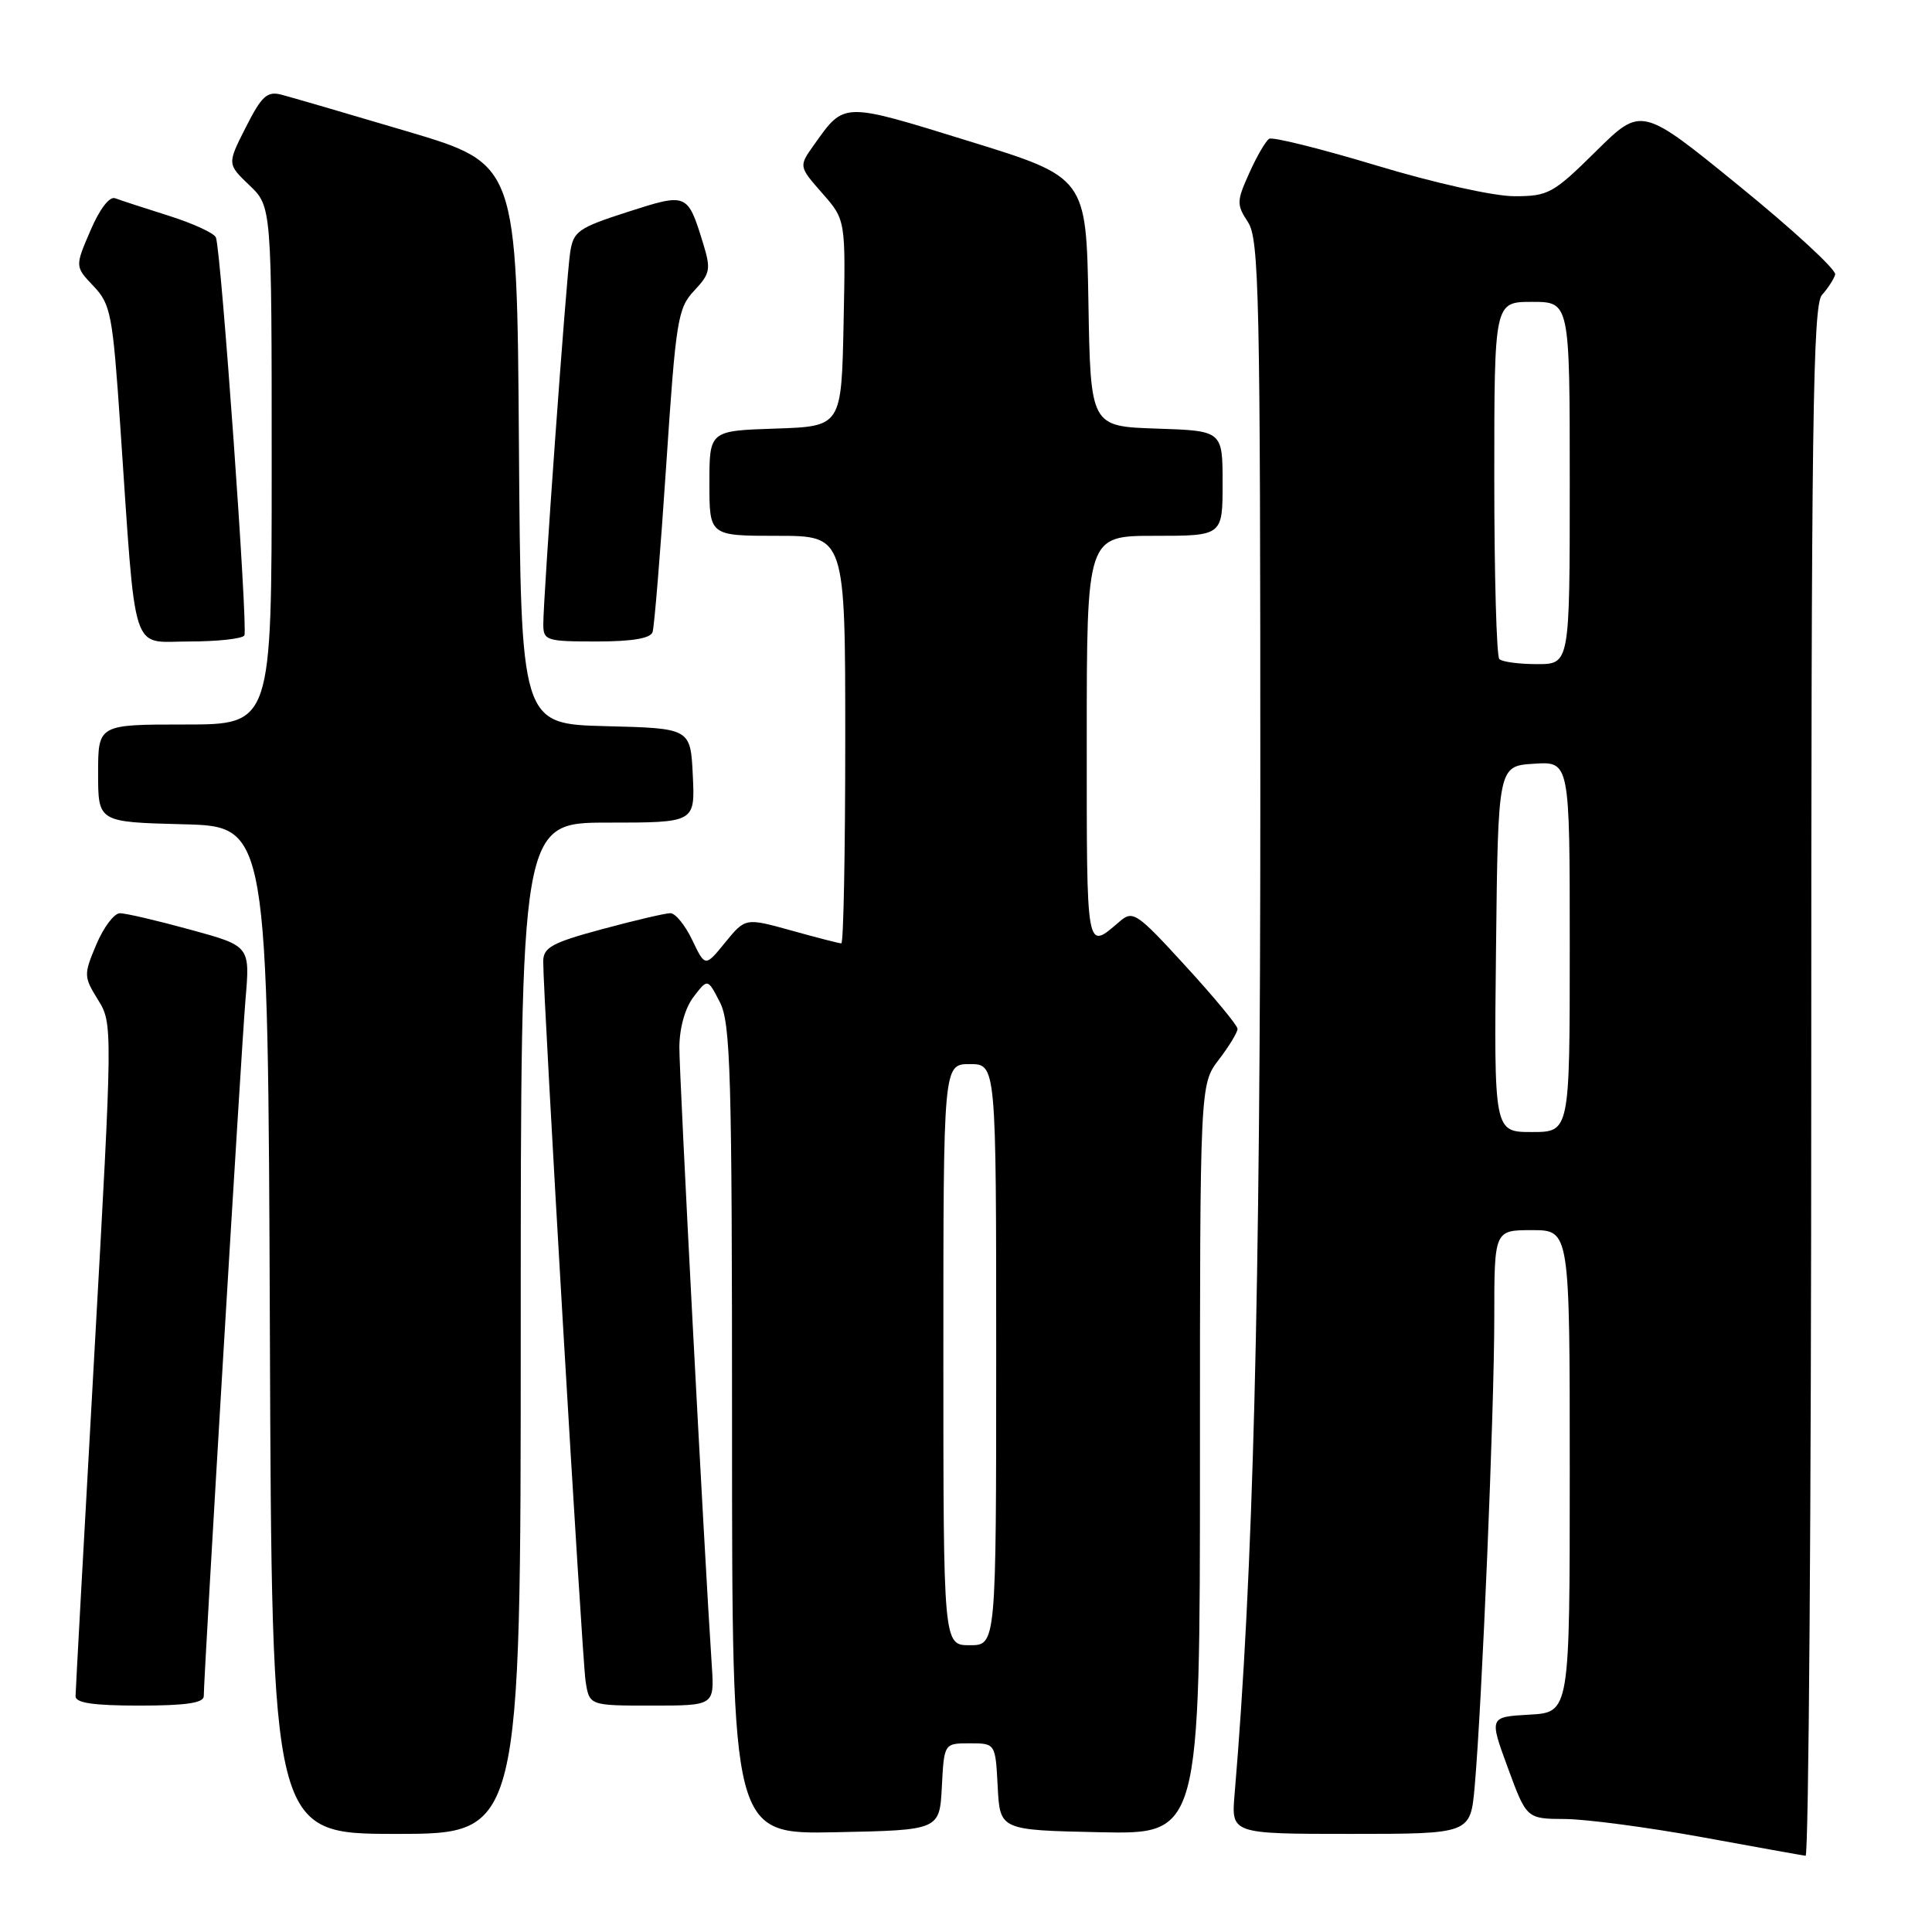 <?xml version="1.0" encoding="UTF-8" standalone="no"?>
<!DOCTYPE svg PUBLIC "-//W3C//DTD SVG 1.1//EN" "http://www.w3.org/Graphics/SVG/1.1/DTD/svg11.dtd" >
<svg xmlns="http://www.w3.org/2000/svg" xmlns:xlink="http://www.w3.org/1999/xlink" version="1.1" viewBox="0 0 256 256">
 <g >
 <path fill="currentColor"
d=" M 240.00 143.33 C 240.00 56.00 240.21 40.42 241.42 39.08 C 242.20 38.21 242.99 37.00 243.17 36.38 C 243.35 35.76 237.65 30.50 230.50 24.68 C 217.50 14.09 217.50 14.09 211.47 20.05 C 205.80 25.65 205.16 26.00 200.66 26.00 C 197.93 26.00 190.08 24.25 182.43 21.94 C 175.04 19.71 168.62 18.11 168.17 18.39 C 167.72 18.67 166.53 20.71 165.54 22.92 C 163.85 26.66 163.84 27.10 165.36 29.43 C 166.84 31.69 167.00 39.03 167.00 105.11 C 167.00 171.80 166.05 208.76 163.59 237.75 C 163.14 243.00 163.14 243.00 178.99 243.00 C 194.84 243.00 194.84 243.00 195.40 236.75 C 196.36 225.98 198.00 186.83 198.00 174.65 C 198.00 163.00 198.00 163.00 203.00 163.00 C 208.00 163.00 208.00 163.00 208.00 194.95 C 208.00 226.90 208.00 226.90 202.66 227.20 C 197.32 227.50 197.32 227.50 199.80 234.25 C 202.28 241.00 202.28 241.00 207.39 241.03 C 210.20 241.05 218.35 242.13 225.50 243.43 C 232.65 244.74 238.84 245.85 239.25 245.90 C 239.66 245.96 240.00 199.80 240.00 143.33 Z  M 69.00 176.00 C 69.00 109.00 69.00 109.00 80.55 109.00 C 92.10 109.00 92.10 109.00 91.80 102.75 C 91.50 96.50 91.50 96.50 80.26 96.22 C 69.02 95.93 69.02 95.93 68.76 58.83 C 68.50 21.73 68.50 21.73 54.00 17.42 C 46.02 15.05 38.50 12.86 37.27 12.54 C 35.39 12.06 34.66 12.74 32.58 16.85 C 30.10 21.73 30.10 21.73 33.05 24.55 C 36.00 27.37 36.00 27.37 36.00 61.69 C 36.00 96.00 36.00 96.00 24.50 96.00 C 13.00 96.00 13.00 96.00 13.00 102.47 C 13.00 108.93 13.00 108.93 24.25 109.22 C 35.50 109.50 35.50 109.50 35.76 176.25 C 36.01 243.00 36.01 243.00 52.51 243.00 C 69.00 243.00 69.00 243.00 69.00 176.00 Z  M 124.80 236.75 C 125.10 231.00 125.10 231.00 128.50 231.00 C 131.90 231.00 131.90 231.00 132.20 236.75 C 132.50 242.50 132.50 242.50 145.75 242.78 C 159.00 243.06 159.00 243.06 159.00 193.37 C 159.00 143.69 159.00 143.69 161.50 140.41 C 162.88 138.61 163.99 136.77 163.98 136.32 C 163.97 135.87 160.87 132.12 157.09 128.00 C 150.62 120.93 150.12 120.59 148.36 122.10 C 143.88 125.94 144.00 126.58 144.00 98.06 C 144.00 71.00 144.00 71.00 153.00 71.00 C 162.00 71.00 162.00 71.00 162.00 64.04 C 162.00 57.08 162.00 57.08 153.25 56.79 C 144.50 56.50 144.50 56.50 144.22 40.00 C 143.93 23.50 143.93 23.50 128.38 18.70 C 111.53 13.49 111.93 13.48 107.87 19.18 C 105.83 22.04 105.83 22.04 108.94 25.59 C 112.06 29.13 112.06 29.13 111.78 42.82 C 111.50 56.50 111.50 56.50 102.75 56.79 C 94.00 57.08 94.00 57.08 94.00 64.04 C 94.00 71.00 94.00 71.00 103.00 71.00 C 112.00 71.00 112.00 71.00 112.00 98.00 C 112.00 112.85 111.77 125.00 111.48 125.00 C 111.20 125.00 108.22 124.24 104.87 123.30 C 98.77 121.61 98.77 121.61 96.10 124.87 C 93.44 128.14 93.44 128.14 91.73 124.57 C 90.80 122.61 89.49 121.00 88.83 121.00 C 88.18 121.00 84.12 121.95 79.82 123.11 C 73.16 124.90 72.00 125.54 71.98 127.36 C 71.95 131.78 77.12 219.64 77.59 222.75 C 78.09 226.00 78.09 226.00 86.38 226.00 C 94.66 226.00 94.66 226.00 94.32 220.75 C 93.32 205.82 90.00 142.42 90.02 138.75 C 90.04 136.17 90.78 133.55 91.91 132.08 C 93.77 129.65 93.77 129.65 95.38 132.78 C 96.81 135.54 97.00 142.11 97.00 189.48 C 97.00 243.06 97.00 243.06 110.75 242.78 C 124.50 242.50 124.50 242.50 124.80 236.75 Z  M 27.00 224.75 C 27.01 221.88 31.98 138.92 32.53 132.43 C 33.14 125.35 33.14 125.35 25.20 123.18 C 20.83 121.98 16.64 121.00 15.88 121.01 C 15.12 121.02 13.72 122.88 12.76 125.16 C 11.08 129.15 11.09 129.41 12.98 132.47 C 14.94 135.64 14.94 135.83 12.49 179.58 C 11.13 203.73 10.02 224.06 10.01 224.75 C 10.00 225.65 12.36 226.00 18.50 226.00 C 24.63 226.00 27.00 225.65 27.00 224.75 Z  M 32.38 84.20 C 32.88 83.39 29.31 33.35 28.61 31.47 C 28.40 30.90 25.59 29.61 22.37 28.59 C 19.14 27.57 15.94 26.53 15.26 26.27 C 14.51 25.98 13.20 27.70 11.98 30.56 C 9.93 35.32 9.93 35.32 12.39 37.91 C 14.68 40.32 14.93 41.63 15.94 56.50 C 18.06 87.57 17.23 85.00 25.06 85.00 C 28.81 85.00 32.10 84.64 32.38 84.20 Z  M 86.47 83.75 C 86.70 83.06 87.51 73.16 88.27 61.75 C 89.56 42.36 89.80 40.84 91.99 38.51 C 94.11 36.25 94.22 35.68 93.17 32.26 C 91.10 25.55 91.07 25.54 83.14 28.09 C 76.61 30.20 75.98 30.64 75.55 33.44 C 75.03 36.82 71.98 79.17 71.99 82.75 C 72.00 84.87 72.41 85.00 79.03 85.00 C 83.77 85.00 86.20 84.59 86.47 83.75 Z  M 198.23 125.75 C 198.50 101.50 198.50 101.50 203.25 101.20 C 208.00 100.89 208.00 100.89 208.00 125.45 C 208.00 150.00 208.00 150.00 202.98 150.00 C 197.96 150.00 197.96 150.00 198.23 125.75 Z  M 198.67 87.33 C 198.30 86.97 198.00 76.17 198.00 63.33 C 198.00 40.00 198.00 40.00 203.00 40.00 C 208.00 40.00 208.00 40.00 208.00 64.00 C 208.00 88.00 208.00 88.00 203.67 88.00 C 201.28 88.00 199.03 87.70 198.67 87.33 Z  M 125.00 179.50 C 125.00 141.00 125.00 141.00 128.50 141.00 C 132.00 141.00 132.00 141.00 132.00 179.50 C 132.00 218.00 132.00 218.00 128.50 218.00 C 125.00 218.00 125.00 218.00 125.00 179.50 Z "/>
</g>
</svg>